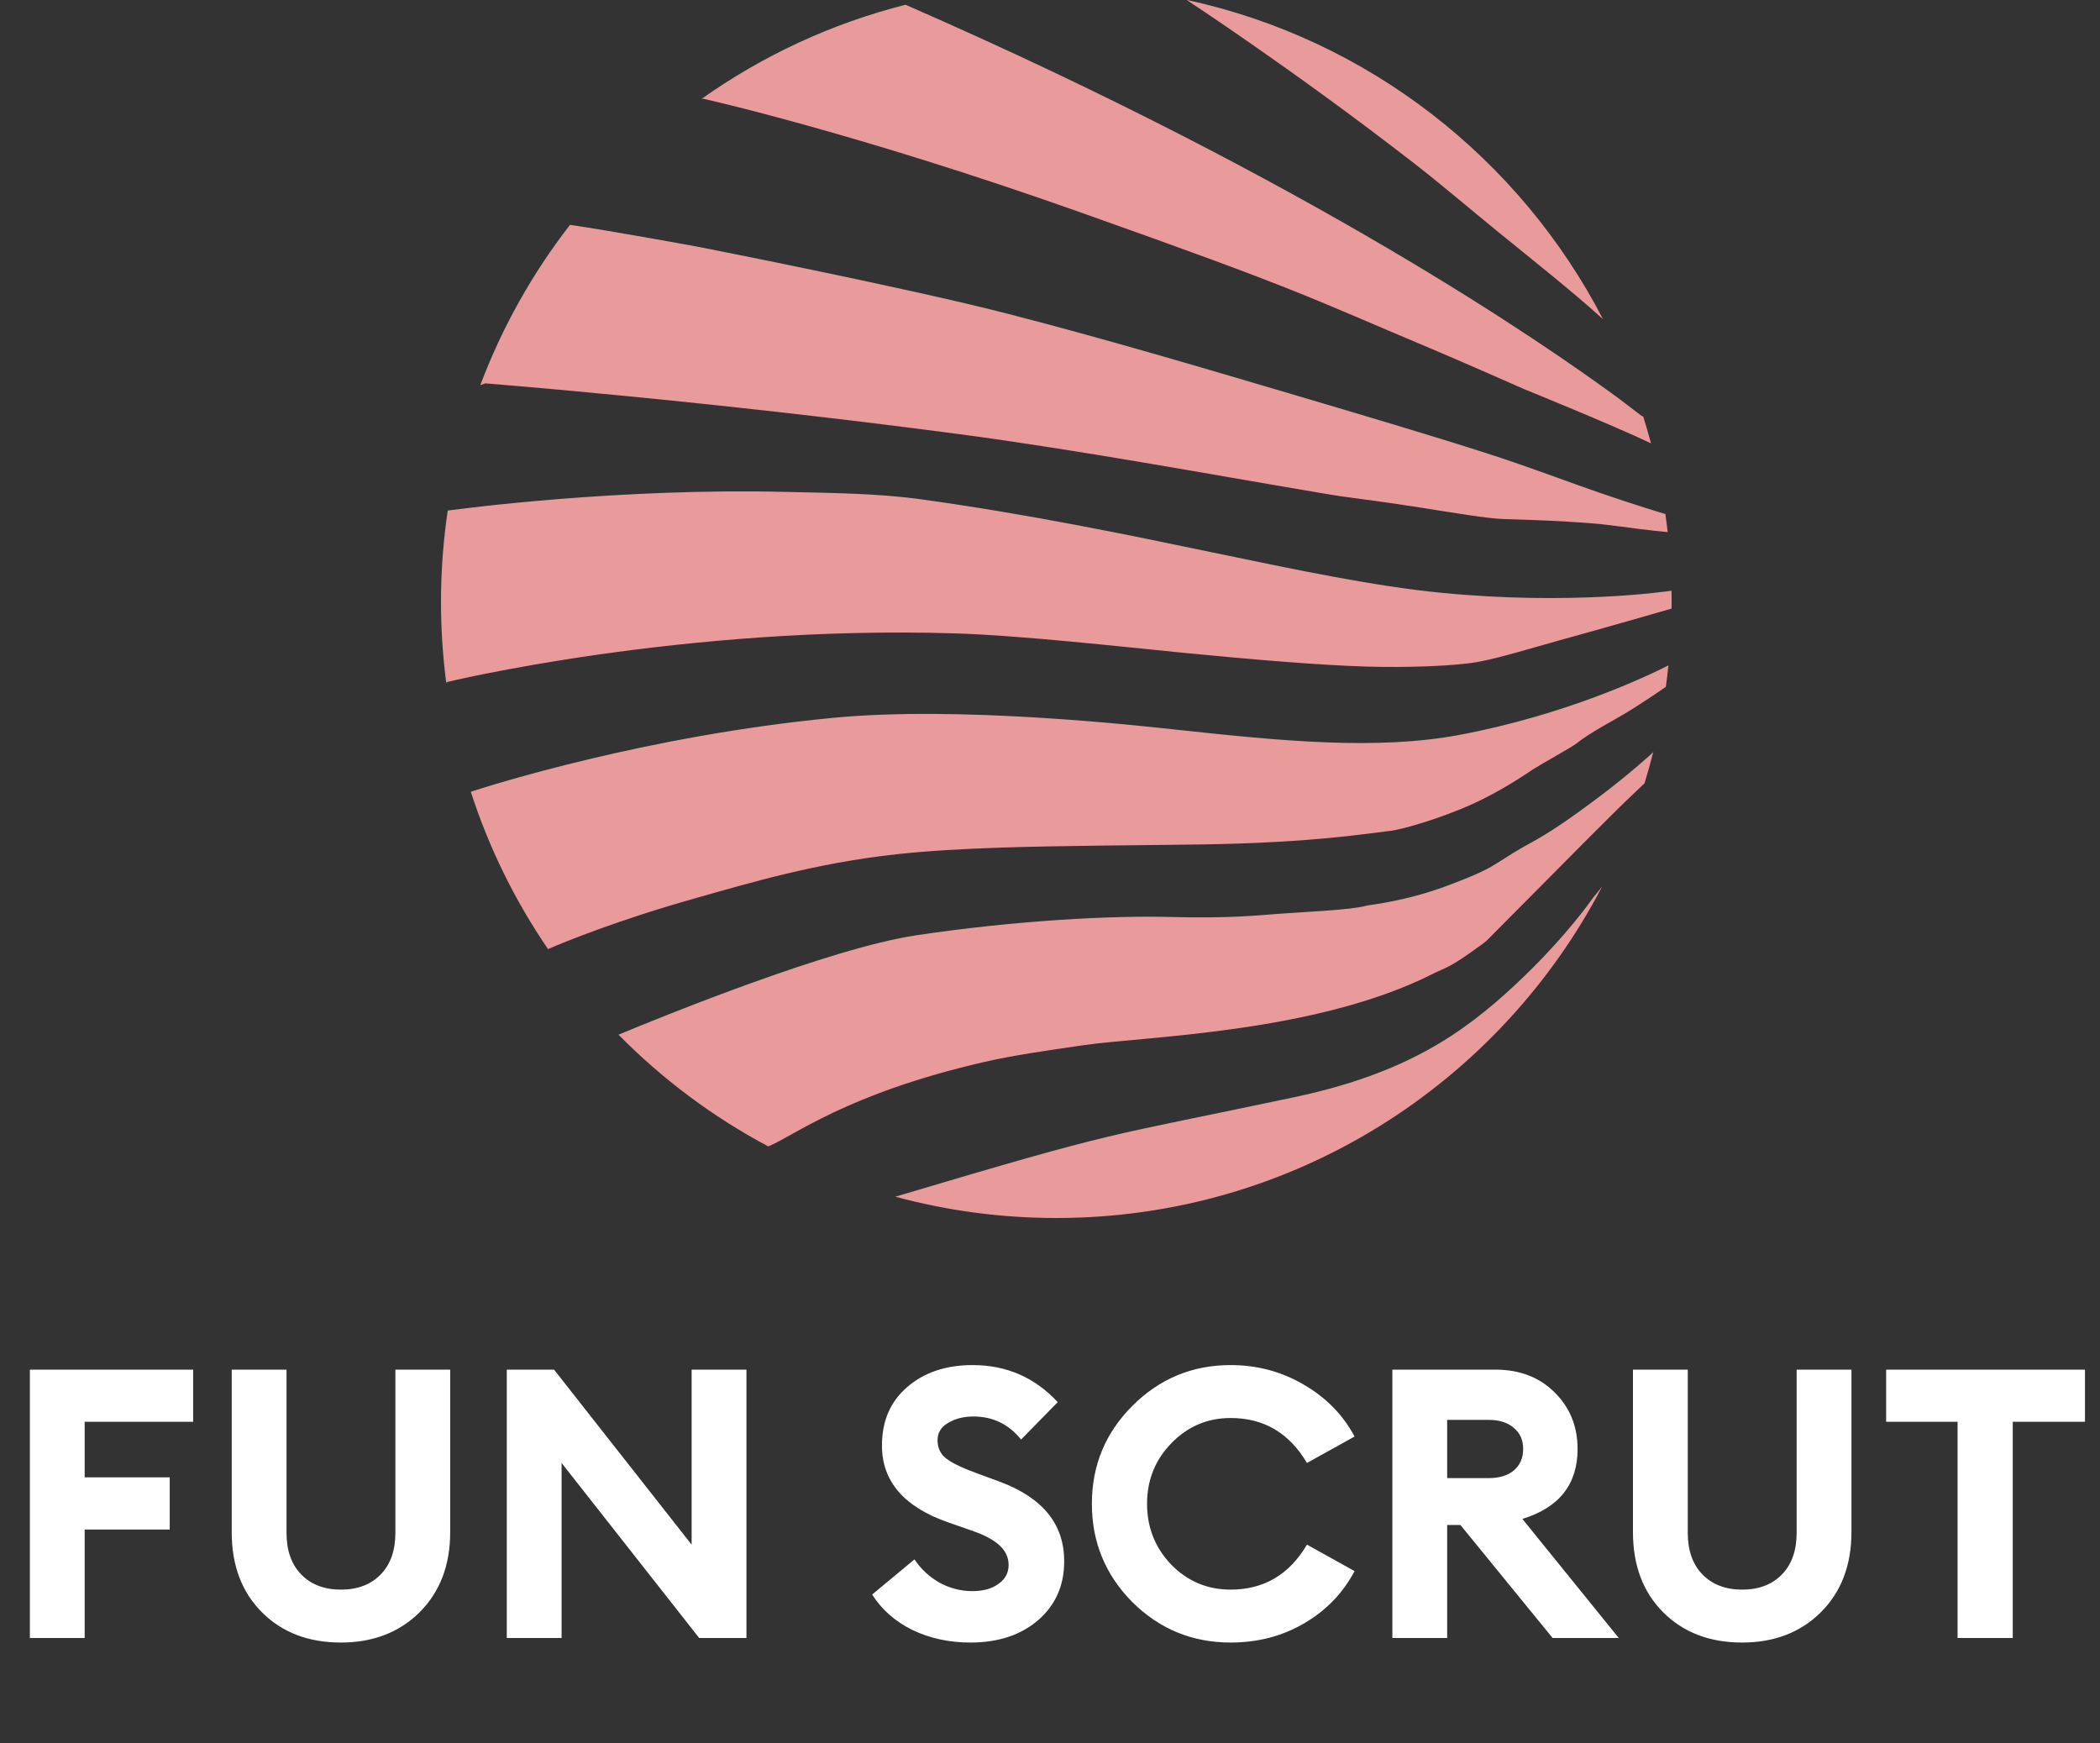 <svg width="100" height="83" viewBox="0 0 100 83" fill="none" xmlns="http://www.w3.org/2000/svg">
<rect x="0" y="0" width="100" height="83" fill="#333333" stroke="none"/>
<path d="M79.602 28.668C79.602 28.772 79.601 28.876 79.6 28.981C78.645 29.256 76.018 30.01 74.175 30.516C73.079 30.817 71.382 31.345 70.332 31.528C69.281 31.712 67.029 31.803 65.004 31.74C62.741 31.67 59.433 31.387 56.457 31.096C53.482 30.804 48.659 30.261 45.503 30.162C32.48 29.754 21.266 32.482 21.266 32.482L21.258 32.576C21.088 31.297 21 29.992 21 28.668C21 27.188 21.11 25.734 21.321 24.313C22.033 24.216 29.484 23.233 37.411 23.424C39.574 23.476 41.772 23.487 43.878 23.779C54.105 25.197 62.301 27.605 68.611 28.226C74.819 28.836 79.427 28.155 79.597 28.129C79.6 28.308 79.602 28.488 79.602 28.668ZM78.619 21.11C76.804 20.246 72.572 18.527 72.572 18.527C72.572 18.527 69.516 17.177 68.087 16.577C62.29 14.143 62.133 13.896 51.398 10.094C40.663 6.291 33.489 4.702 33.489 4.702C33.489 4.702 33.46 4.705 33.404 4.712C36.3 2.66 39.583 1.121 43.122 0.226C43.144 0.236 43.167 0.246 43.189 0.256C62.482 8.685 73.478 16.339 77.034 18.938L78.179 19.809C78.179 19.809 78.204 19.819 78.249 19.836C78.381 20.256 78.505 20.681 78.619 21.11ZM78.09 25.193C76.598 25.005 76.355 24.94 74.648 24.84C73.576 24.777 72.29 24.737 71.57 24.715C70.851 24.694 69.263 24.426 67.568 24.159C66.182 23.941 64.621 23.735 64.417 23.709C64.196 23.681 63.993 23.653 63.802 23.624C63.366 23.558 62.989 23.492 62.588 23.424C57.743 22.608 51.314 21.421 45.711 20.678C33.677 19.08 23.108 18.255 23.108 18.255L22.872 18.34C23.913 15.573 25.361 13.005 27.143 10.708C27.154 10.71 27.166 10.711 27.178 10.713C29.128 10.995 33.236 11.751 33.236 11.751C33.236 11.751 43.102 13.681 48.034 14.953C52.662 16.147 57.259 17.512 61.399 18.735C64.792 19.738 68.126 20.729 70.75 21.57C72.919 22.267 74.711 22.964 76.143 23.456C77.904 24.061 79.068 24.408 79.305 24.477C79.345 24.762 79.382 25.049 79.415 25.337C79.05 25.304 78.604 25.258 78.09 25.193ZM79.326 32.705C78.87 33.023 78.267 33.429 77.572 33.861C76.842 34.314 75.738 34.861 75.039 35.426C74.873 35.56 73.407 36.376 73.005 36.633C72.814 36.756 71.585 37.62 70.148 38.273C68.566 38.992 66.75 39.502 66.222 39.562C65.213 39.674 62.529 40.133 57.273 40.21C54.018 40.258 50.623 40.265 47.633 40.363C45.797 40.424 44.146 40.519 42.678 40.68C38.837 41.1 35.675 42.05 33.162 42.759C29.403 43.818 26.892 44.851 26.096 45.195C24.534 42.909 23.288 40.391 22.418 37.703C23.241 37.434 30.769 35.028 39.72 34.178C45.715 33.61 54.064 34.535 56.025 34.747C61.087 35.295 65.599 35.732 69.537 34.988C74.55 34.041 78.375 32.229 79.448 31.686C79.413 32.027 79.373 32.367 79.326 32.705ZM78.311 37.299C78.172 37.43 78.004 37.594 77.921 37.671C77.019 38.507 75.017 40.539 70.791 44.795C70.743 44.836 70.697 44.873 70.653 44.906C70.604 44.943 70.556 44.978 70.509 45.013L70.508 45.013C68.998 46.127 68.787 46.092 68.271 46.354C62.657 49.204 54.557 49.339 51.563 49.776C49.8 50.032 48.261 50.251 46.882 50.567C40.295 52.077 37.767 54.117 36.585 54.591C33.941 53.185 31.537 51.386 29.452 49.271C31.524 48.409 39.522 45.153 43.631 44.538C48.377 43.827 52.932 43.592 55.738 43.666C58.544 43.741 59.901 43.587 60.97 43.509C62.04 43.43 64.361 43.328 65.03 43.137C65.256 43.072 66.978 42.938 69.175 42.08C69.843 41.819 70.593 41.545 71.268 41.115C71.678 40.853 72.335 40.435 72.758 40.21C73.894 39.605 74.942 38.84 75.832 38.183C77.571 36.9 78.705 35.837 78.705 35.837L78.732 35.787C78.605 36.296 78.464 36.8 78.311 37.299ZM50.301 58C47.649 58 45.079 57.647 42.636 56.985C42.659 56.978 42.682 56.971 42.706 56.964C53.631 53.711 52.339 54.216 61.645 52.245C64.624 51.614 67.041 50.678 69.112 49.323C70.625 48.334 71.874 47.189 72.901 46.174C74.586 44.508 75.615 43.099 75.87 42.737C76.03 42.549 76.171 42.372 76.297 42.207C71.407 51.59 61.597 58 50.301 58ZM76.179 15.061C74.776 13.799 73.045 12.432 71.378 11.074C69.969 9.927 68.629 8.779 67.346 7.783C61.615 3.336 56.552 0.029 56.552 0.029L56.529 0C65.16 1.873 72.378 7.556 76.334 15.2C76.283 15.154 76.232 15.107 76.179 15.061Z" fill="#E99B9B"/>
<path d="M1.422 78V65.22H9.198V67.704H4.032V70.35H8.082V72.834H4.032V78H1.422ZM16.236 78.216C14.688 78.216 13.434 77.736 12.474 76.776C11.514 75.816 11.034 74.544 11.034 72.96V65.22H13.644V72.996C13.644 73.836 13.878 74.496 14.346 74.976C14.814 75.456 15.444 75.696 16.236 75.696C17.028 75.696 17.658 75.456 18.126 74.976C18.594 74.496 18.828 73.836 18.828 72.996V65.22H21.438V72.96C21.438 74.532 20.952 75.804 19.98 76.776C19.008 77.736 17.76 78.216 16.236 78.216ZM35.545 78H33.295L26.743 69.666V78H24.133V65.22H26.383L32.935 73.554V65.22H35.545V78ZM46.211 78.216C45.203 78.216 44.285 78.018 43.456 77.622C42.629 77.214 41.986 76.65 41.531 75.93L43.547 74.256C43.858 74.724 44.261 75.096 44.752 75.372C45.245 75.636 45.761 75.768 46.3 75.768C46.816 75.768 47.23 75.654 47.542 75.426C47.867 75.198 48.029 74.898 48.029 74.526C48.029 74.166 47.885 73.854 47.596 73.59C47.321 73.326 46.864 73.086 46.228 72.87L45.148 72.492C43.048 71.76 41.998 70.542 41.998 68.838C41.998 67.662 42.401 66.732 43.205 66.048C44.008 65.352 45.047 65.004 46.319 65.004C47.926 65.004 49.276 65.592 50.368 66.768L48.623 68.55C48.035 67.818 47.279 67.452 46.355 67.452C45.886 67.452 45.484 67.554 45.148 67.758C44.812 67.95 44.645 68.226 44.645 68.586C44.645 68.958 44.788 69.252 45.077 69.468C45.364 69.684 45.874 69.924 46.606 70.188L47.633 70.566C49.672 71.334 50.687 72.6 50.675 74.364C50.675 75.504 50.261 76.434 49.432 77.154C48.605 77.862 47.531 78.216 46.211 78.216ZM58.6 78.216C56.776 78.216 55.216 77.574 53.92 76.29C52.636 74.994 51.994 73.434 51.994 71.61C51.994 69.786 52.636 68.232 53.92 66.948C55.216 65.652 56.776 65.004 58.6 65.004C59.872 65.004 61.036 65.316 62.092 65.94C63.148 66.552 63.952 67.374 64.504 68.406L62.236 69.666C61.396 68.238 60.184 67.524 58.6 67.524C57.496 67.524 56.554 67.926 55.774 68.73C55.006 69.522 54.622 70.482 54.622 71.61C54.622 72.738 55.006 73.704 55.774 74.508C56.554 75.3 57.496 75.696 58.6 75.696C60.184 75.696 61.396 74.982 62.236 73.554L64.504 74.814C63.952 75.858 63.154 76.686 62.11 77.298C61.066 77.91 59.896 78.216 58.6 78.216ZM66.303 78V65.22H71.199C72.363 65.22 73.305 65.58 74.025 66.3C74.757 67.02 75.123 67.92 75.123 69C75.123 70.68 74.247 71.79 72.495 72.33L77.085 78H73.935L69.543 72.618H68.913V78H66.303ZM68.913 70.386H70.893C71.397 70.386 71.793 70.266 72.081 70.026C72.381 69.774 72.531 69.432 72.531 69C72.531 68.568 72.381 68.232 72.081 67.992C71.793 67.74 71.397 67.614 70.893 67.614H68.913V70.386ZM82.962 78.216C81.414 78.216 80.16 77.736 79.2 76.776C78.24 75.816 77.76 74.544 77.76 72.96V65.22H80.37V72.996C80.37 73.836 80.604 74.496 81.072 74.976C81.54 75.456 82.17 75.696 82.962 75.696C83.754 75.696 84.384 75.456 84.852 74.976C85.32 74.496 85.554 73.836 85.554 72.996V65.22H88.164V72.96C88.164 74.532 87.678 75.804 86.706 76.776C85.734 77.736 84.486 78.216 82.962 78.216ZM93.218 78V67.704H89.816V65.22H99.284V67.704H95.846V78H93.218Z" fill="white"/>
</svg>
